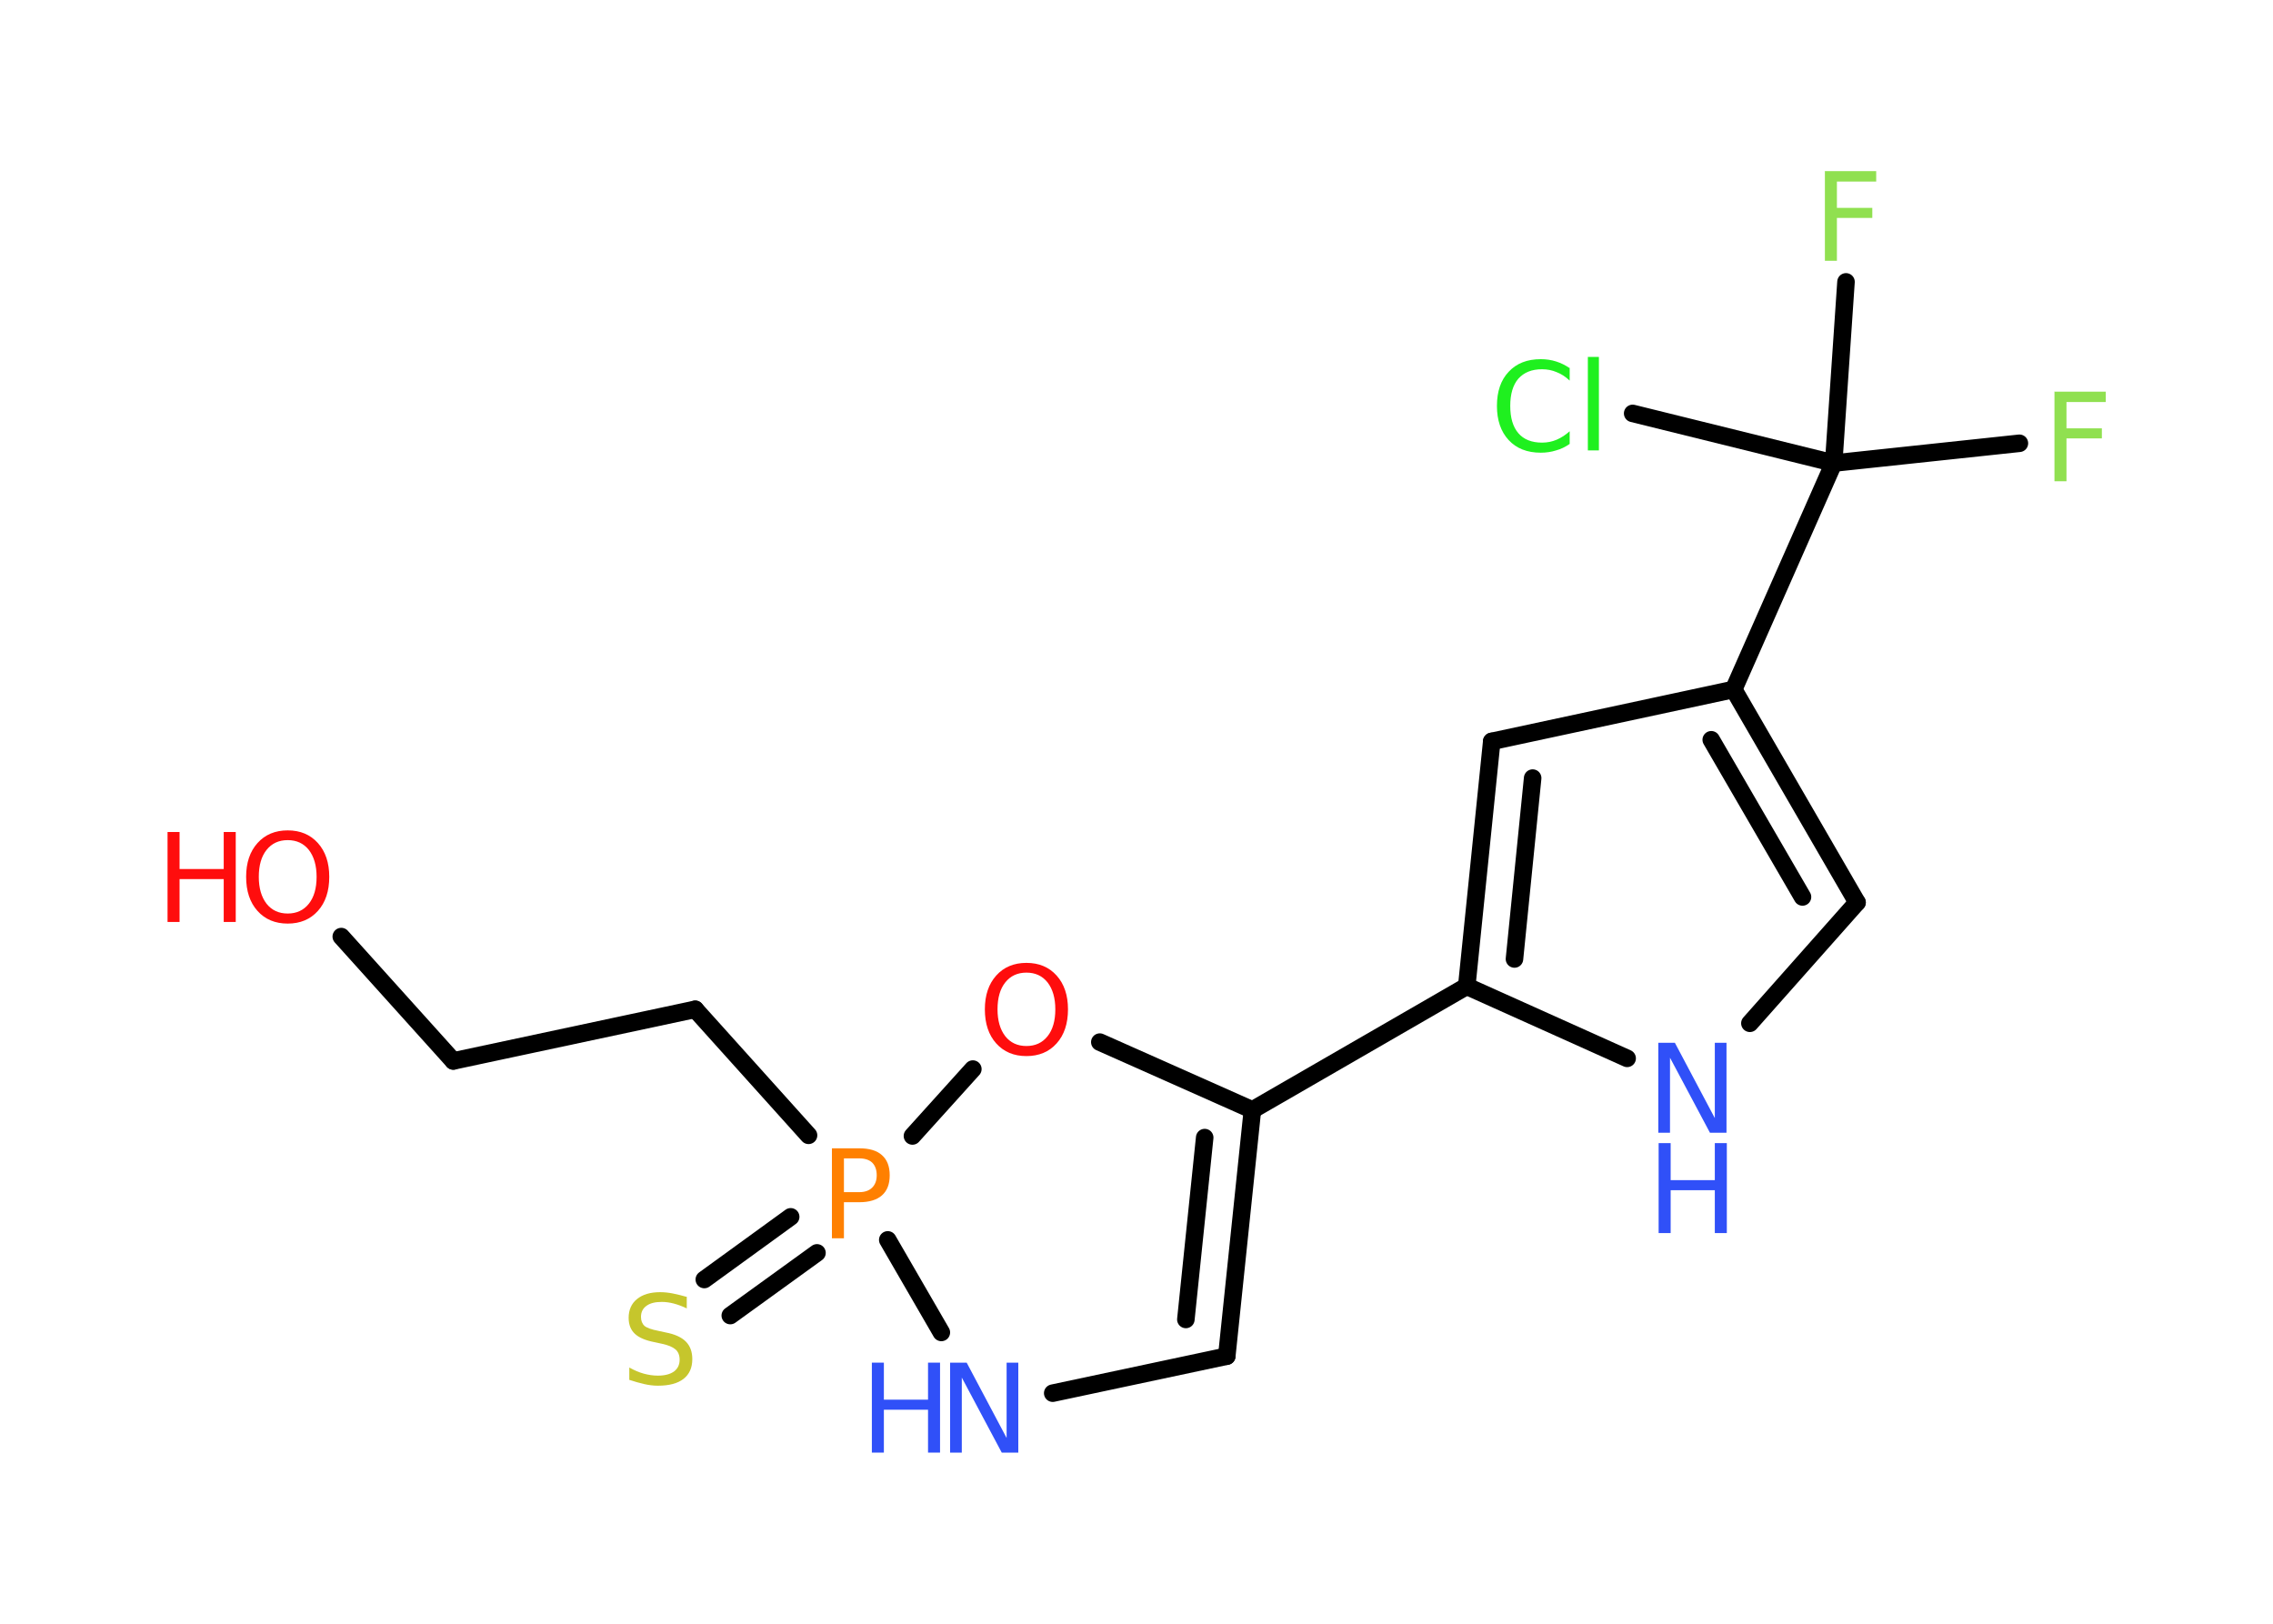 <?xml version='1.0' encoding='UTF-8'?>
<!DOCTYPE svg PUBLIC "-//W3C//DTD SVG 1.1//EN" "http://www.w3.org/Graphics/SVG/1.1/DTD/svg11.dtd">
<svg version='1.2' xmlns='http://www.w3.org/2000/svg' xmlns:xlink='http://www.w3.org/1999/xlink' width='70.0mm' height='50.0mm' viewBox='0 0 70.0 50.0'>
  <desc>Generated by the Chemistry Development Kit (http://github.com/cdk)</desc>
  <g stroke-linecap='round' stroke-linejoin='round' stroke='#000000' stroke-width='.54' fill='#3050F8'>
    <rect x='.0' y='.0' width='70.0' height='50.0' fill='#FFFFFF' stroke='none'/>
    <g id='mol1' class='mol'>
      <line id='mol1bnd1' class='bond' x1='10.51' y1='28.84' x2='13.96' y2='32.67'/>
      <line id='mol1bnd2' class='bond' x1='13.96' y1='32.67' x2='21.41' y2='31.08'/>
      <line id='mol1bnd3' class='bond' x1='21.41' y1='31.08' x2='24.9' y2='34.96'/>
      <g id='mol1bnd4' class='bond'>
        <line x1='25.16' y1='38.58' x2='22.49' y2='40.51'/>
        <line x1='24.35' y1='37.47' x2='21.69' y2='39.4'/>
      </g>
      <line id='mol1bnd5' class='bond' x1='27.34' y1='38.18' x2='28.99' y2='41.03'/>
      <line id='mol1bnd6' class='bond' x1='32.42' y1='42.9' x2='37.78' y2='41.76'/>
      <g id='mol1bnd7' class='bond'>
        <line x1='37.78' y1='41.76' x2='38.57' y2='34.18'/>
        <line x1='36.52' y1='40.63' x2='37.1' y2='35.03'/>
      </g>
      <line id='mol1bnd8' class='bond' x1='38.57' y1='34.18' x2='45.17' y2='30.37'/>
      <g id='mol1bnd9' class='bond'>
        <line x1='45.94' y1='22.83' x2='45.17' y2='30.37'/>
        <line x1='47.2' y1='23.96' x2='46.64' y2='29.53'/>
      </g>
      <line id='mol1bnd10' class='bond' x1='45.94' y1='22.83' x2='53.39' y2='21.23'/>
      <line id='mol1bnd11' class='bond' x1='53.39' y1='21.23' x2='56.47' y2='14.26'/>
      <line id='mol1bnd12' class='bond' x1='56.47' y1='14.26' x2='62.19' y2='13.65'/>
      <line id='mol1bnd13' class='bond' x1='56.47' y1='14.26' x2='56.85' y2='8.68'/>
      <line id='mol1bnd14' class='bond' x1='56.47' y1='14.26' x2='50.28' y2='12.73'/>
      <g id='mol1bnd15' class='bond'>
        <line x1='57.19' y1='27.79' x2='53.39' y2='21.23'/>
        <line x1='55.51' y1='27.62' x2='52.7' y2='22.78'/>
      </g>
      <line id='mol1bnd16' class='bond' x1='57.19' y1='27.79' x2='53.89' y2='31.51'/>
      <line id='mol1bnd17' class='bond' x1='45.17' y1='30.37' x2='50.11' y2='32.59'/>
      <line id='mol1bnd18' class='bond' x1='38.57' y1='34.18' x2='33.87' y2='32.09'/>
      <line id='mol1bnd19' class='bond' x1='28.1' y1='34.98' x2='29.96' y2='32.92'/>
      <g id='mol1atm1' class='atom'>
        <path d='M8.86 25.87q-.41 .0 -.65 .3q-.24 .3 -.24 .83q.0 .52 .24 .83q.24 .3 .65 .3q.41 .0 .65 -.3q.24 -.3 .24 -.83q.0 -.52 -.24 -.83q-.24 -.3 -.65 -.3zM8.86 25.57q.58 .0 .93 .39q.35 .39 .35 1.04q.0 .66 -.35 1.05q-.35 .39 -.93 .39q-.58 .0 -.93 -.39q-.35 -.39 -.35 -1.05q.0 -.65 .35 -1.04q.35 -.39 .93 -.39z' stroke='none' fill='#FF0D0D'/>
        <path d='M5.16 25.62h.37v1.14h1.36v-1.14h.37v2.77h-.37v-1.32h-1.36v1.32h-.37v-2.77z' stroke='none' fill='#FF0D0D'/>
      </g>
      <path id='mol1atm4' class='atom' d='M25.99 35.67v1.04h.47q.26 .0 .4 -.14q.14 -.14 .14 -.38q.0 -.25 -.14 -.39q-.14 -.13 -.4 -.13h-.47zM25.62 35.36h.84q.47 .0 .7 .21q.24 .21 .24 .62q.0 .41 -.24 .62q-.24 .21 -.7 .21h-.47v1.11h-.37v-2.77z' stroke='none' fill='#FF8000'/>
      <path id='mol1atm5' class='atom' d='M21.15 39.93v.36q-.21 -.1 -.4 -.15q-.19 -.05 -.37 -.05q-.31 .0 -.47 .12q-.17 .12 -.17 .34q.0 .18 .11 .28q.11 .09 .42 .15l.23 .05q.42 .08 .62 .28q.2 .2 .2 .54q.0 .4 -.27 .61q-.27 .21 -.79 .21q-.2 .0 -.42 -.05q-.22 -.05 -.46 -.13v-.38q.23 .13 .45 .19q.22 .06 .43 .06q.32 .0 .5 -.13q.17 -.13 .17 -.36q.0 -.21 -.13 -.32q-.13 -.11 -.41 -.17l-.23 -.05q-.42 -.08 -.61 -.26q-.19 -.18 -.19 -.49q.0 -.37 .26 -.58q.26 -.21 .71 -.21q.19 .0 .39 .04q.2 .04 .41 .1z' stroke='none' fill='#C6C62C'/>
      <g id='mol1atm6' class='atom'>
        <path d='M29.27 41.96h.5l1.23 2.32v-2.32h.36v2.77h-.51l-1.23 -2.31v2.31h-.36v-2.77z' stroke='none'/>
        <path d='M26.85 41.96h.37v1.14h1.36v-1.14h.37v2.77h-.37v-1.32h-1.36v1.32h-.37v-2.77z' stroke='none'/>
      </g>
      <path id='mol1atm13' class='atom' d='M63.26 12.06h1.59v.32h-1.21v.81h1.09v.31h-1.09v1.32h-.37v-2.77z' stroke='none' fill='#90E050'/>
      <path id='mol1atm14' class='atom' d='M56.19 5.27h1.59v.32h-1.21v.81h1.09v.31h-1.09v1.32h-.37v-2.77z' stroke='none' fill='#90E050'/>
      <path id='mol1atm15' class='atom' d='M48.34 11.32v.4q-.19 -.18 -.4 -.26q-.21 -.09 -.45 -.09q-.47 .0 -.73 .29q-.25 .29 -.25 .84q.0 .55 .25 .84q.25 .29 .73 .29q.24 .0 .45 -.09q.21 -.09 .4 -.26v.39q-.2 .14 -.42 .2q-.22 .07 -.47 .07q-.63 .0 -.99 -.39q-.36 -.39 -.36 -1.05q.0 -.67 .36 -1.05q.36 -.39 .99 -.39q.25 .0 .47 .07q.22 .07 .41 .2zM48.9 10.99h.34v2.88h-.34v-2.88z' stroke='none' fill='#1FF01F'/>
      <g id='mol1atm17' class='atom'>
        <path d='M51.08 32.11h.5l1.23 2.32v-2.32h.36v2.77h-.51l-1.23 -2.31v2.31h-.36v-2.77z' stroke='none'/>
        <path d='M51.08 35.2h.37v1.14h1.36v-1.14h.37v2.77h-.37v-1.32h-1.36v1.32h-.37v-2.77z' stroke='none'/>
      </g>
      <path id='mol1atm18' class='atom' d='M31.61 29.95q-.41 .0 -.65 .3q-.24 .3 -.24 .83q.0 .52 .24 .83q.24 .3 .65 .3q.41 .0 .65 -.3q.24 -.3 .24 -.83q.0 -.52 -.24 -.83q-.24 -.3 -.65 -.3zM31.61 29.65q.58 .0 .93 .39q.35 .39 .35 1.04q.0 .66 -.35 1.05q-.35 .39 -.93 .39q-.58 .0 -.93 -.39q-.35 -.39 -.35 -1.05q.0 -.65 .35 -1.04q.35 -.39 .93 -.39z' stroke='none' fill='#FF0D0D'/>
    </g>
  </g>
</svg>

